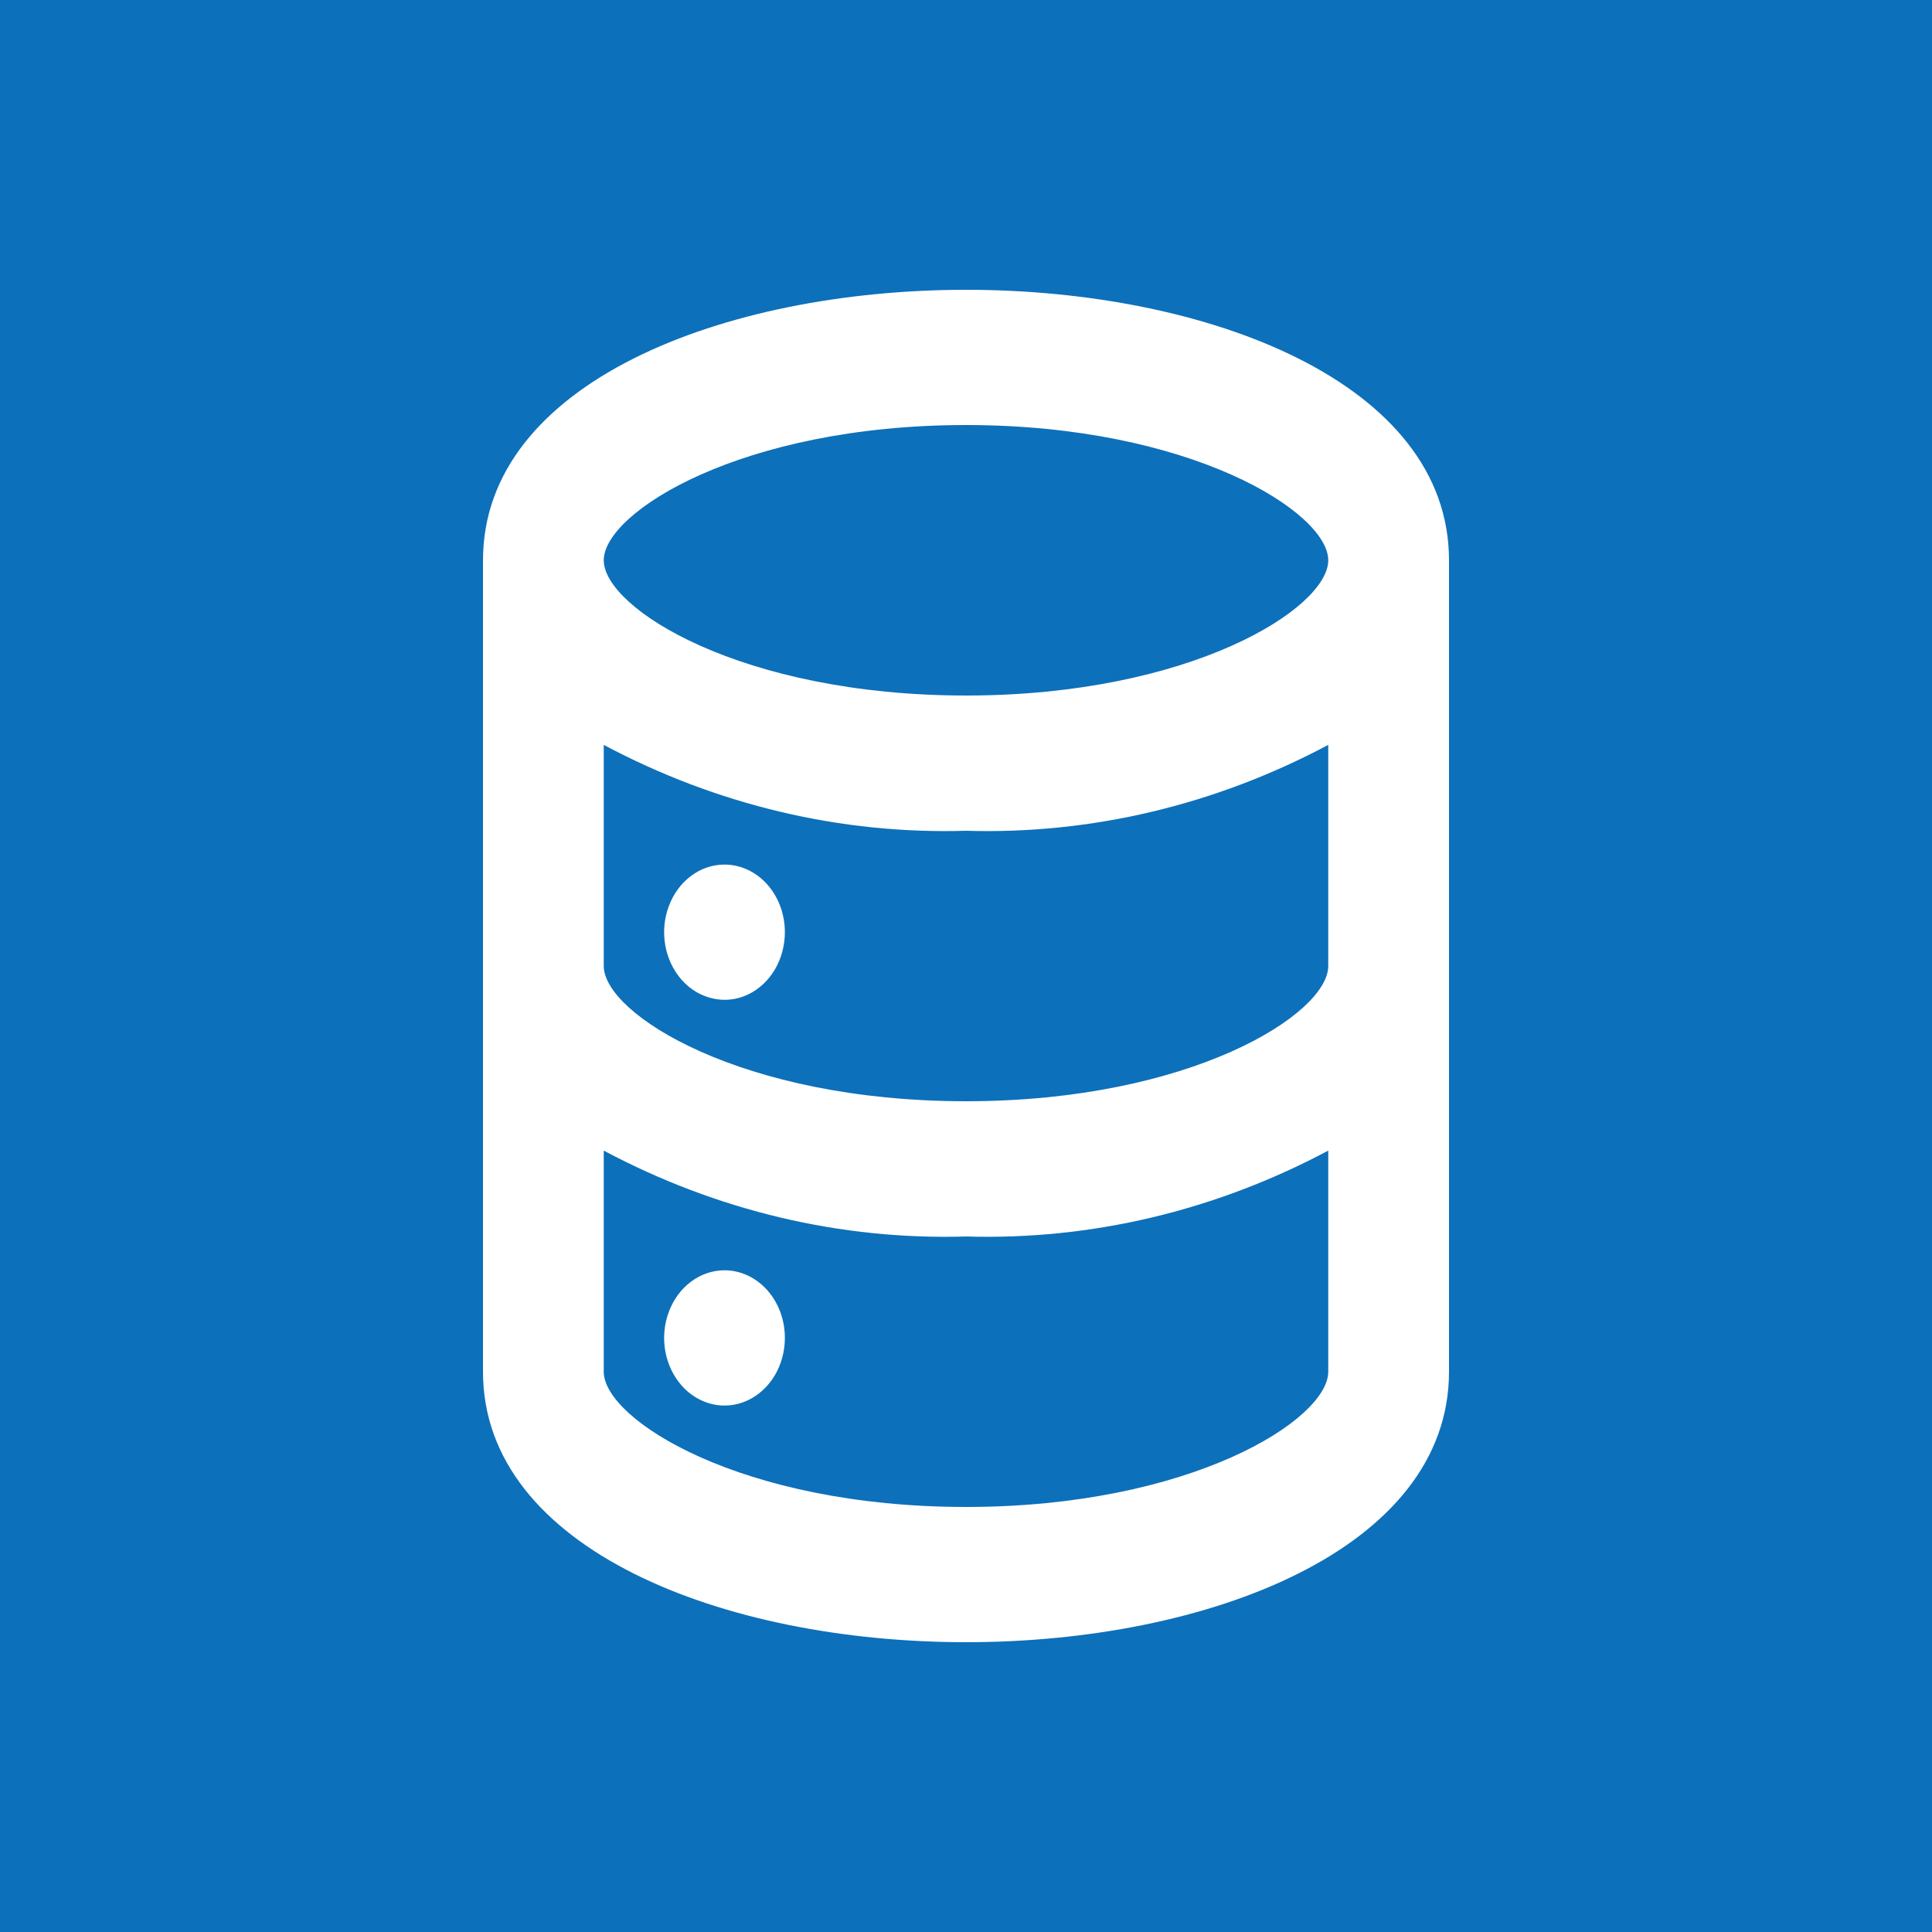 <svg width="20" height="20" viewBox="0 0 20 20" fill="none" xmlns="http://www.w3.org/2000/svg">
<rect width="20" height="20" fill="#0D70BA"/>
<path d="M7.5 13.15C7.376 13.15 7.256 13.191 7.153 13.268C7.05 13.345 6.97 13.454 6.923 13.582C6.875 13.71 6.863 13.851 6.887 13.987C6.911 14.122 6.971 14.247 7.058 14.345C7.145 14.443 7.257 14.509 7.378 14.537C7.499 14.564 7.625 14.55 7.739 14.497C7.853 14.444 7.951 14.354 8.02 14.239C8.088 14.124 8.125 13.988 8.125 13.85C8.125 13.664 8.059 13.486 7.942 13.355C7.825 13.224 7.666 13.15 7.5 13.15V13.15ZM10 3C7.5 3 5 3.959 5 5.8V14.2C5 16.041 7.5 17 10 17C12.5 17 15 16.041 15 14.2V5.8C15 3.959 12.5 3 10 3ZM13.75 14.2C13.75 14.697 12.325 15.6 10 15.6C7.675 15.6 6.25 14.697 6.25 14.2V11.911C7.42 12.534 8.705 12.839 10 12.8C11.295 12.839 12.58 12.534 13.75 11.911V14.2ZM13.75 10C13.75 10.497 12.325 11.4 10 11.4C7.675 11.4 6.25 10.497 6.25 10V7.711C7.42 8.334 8.705 8.639 10 8.6C11.295 8.639 12.58 8.334 13.75 7.711V10ZM10 7.2C7.675 7.2 6.25 6.297 6.25 5.8C6.25 5.303 7.675 4.4 10 4.4C12.325 4.4 13.75 5.303 13.75 5.8C13.75 6.297 12.325 7.2 10 7.2ZM7.5 8.95C7.376 8.95 7.256 8.991 7.153 9.068C7.05 9.145 6.97 9.254 6.923 9.382C6.875 9.51 6.863 9.651 6.887 9.787C6.911 9.922 6.971 10.047 7.058 10.145C7.145 10.243 7.257 10.309 7.378 10.336C7.499 10.364 7.625 10.35 7.739 10.297C7.853 10.244 7.951 10.154 8.02 10.039C8.088 9.924 8.125 9.788 8.125 9.65C8.125 9.464 8.059 9.286 7.942 9.155C7.825 9.024 7.666 8.95 7.5 8.95V8.95Z" fill="white"/>
</svg>

